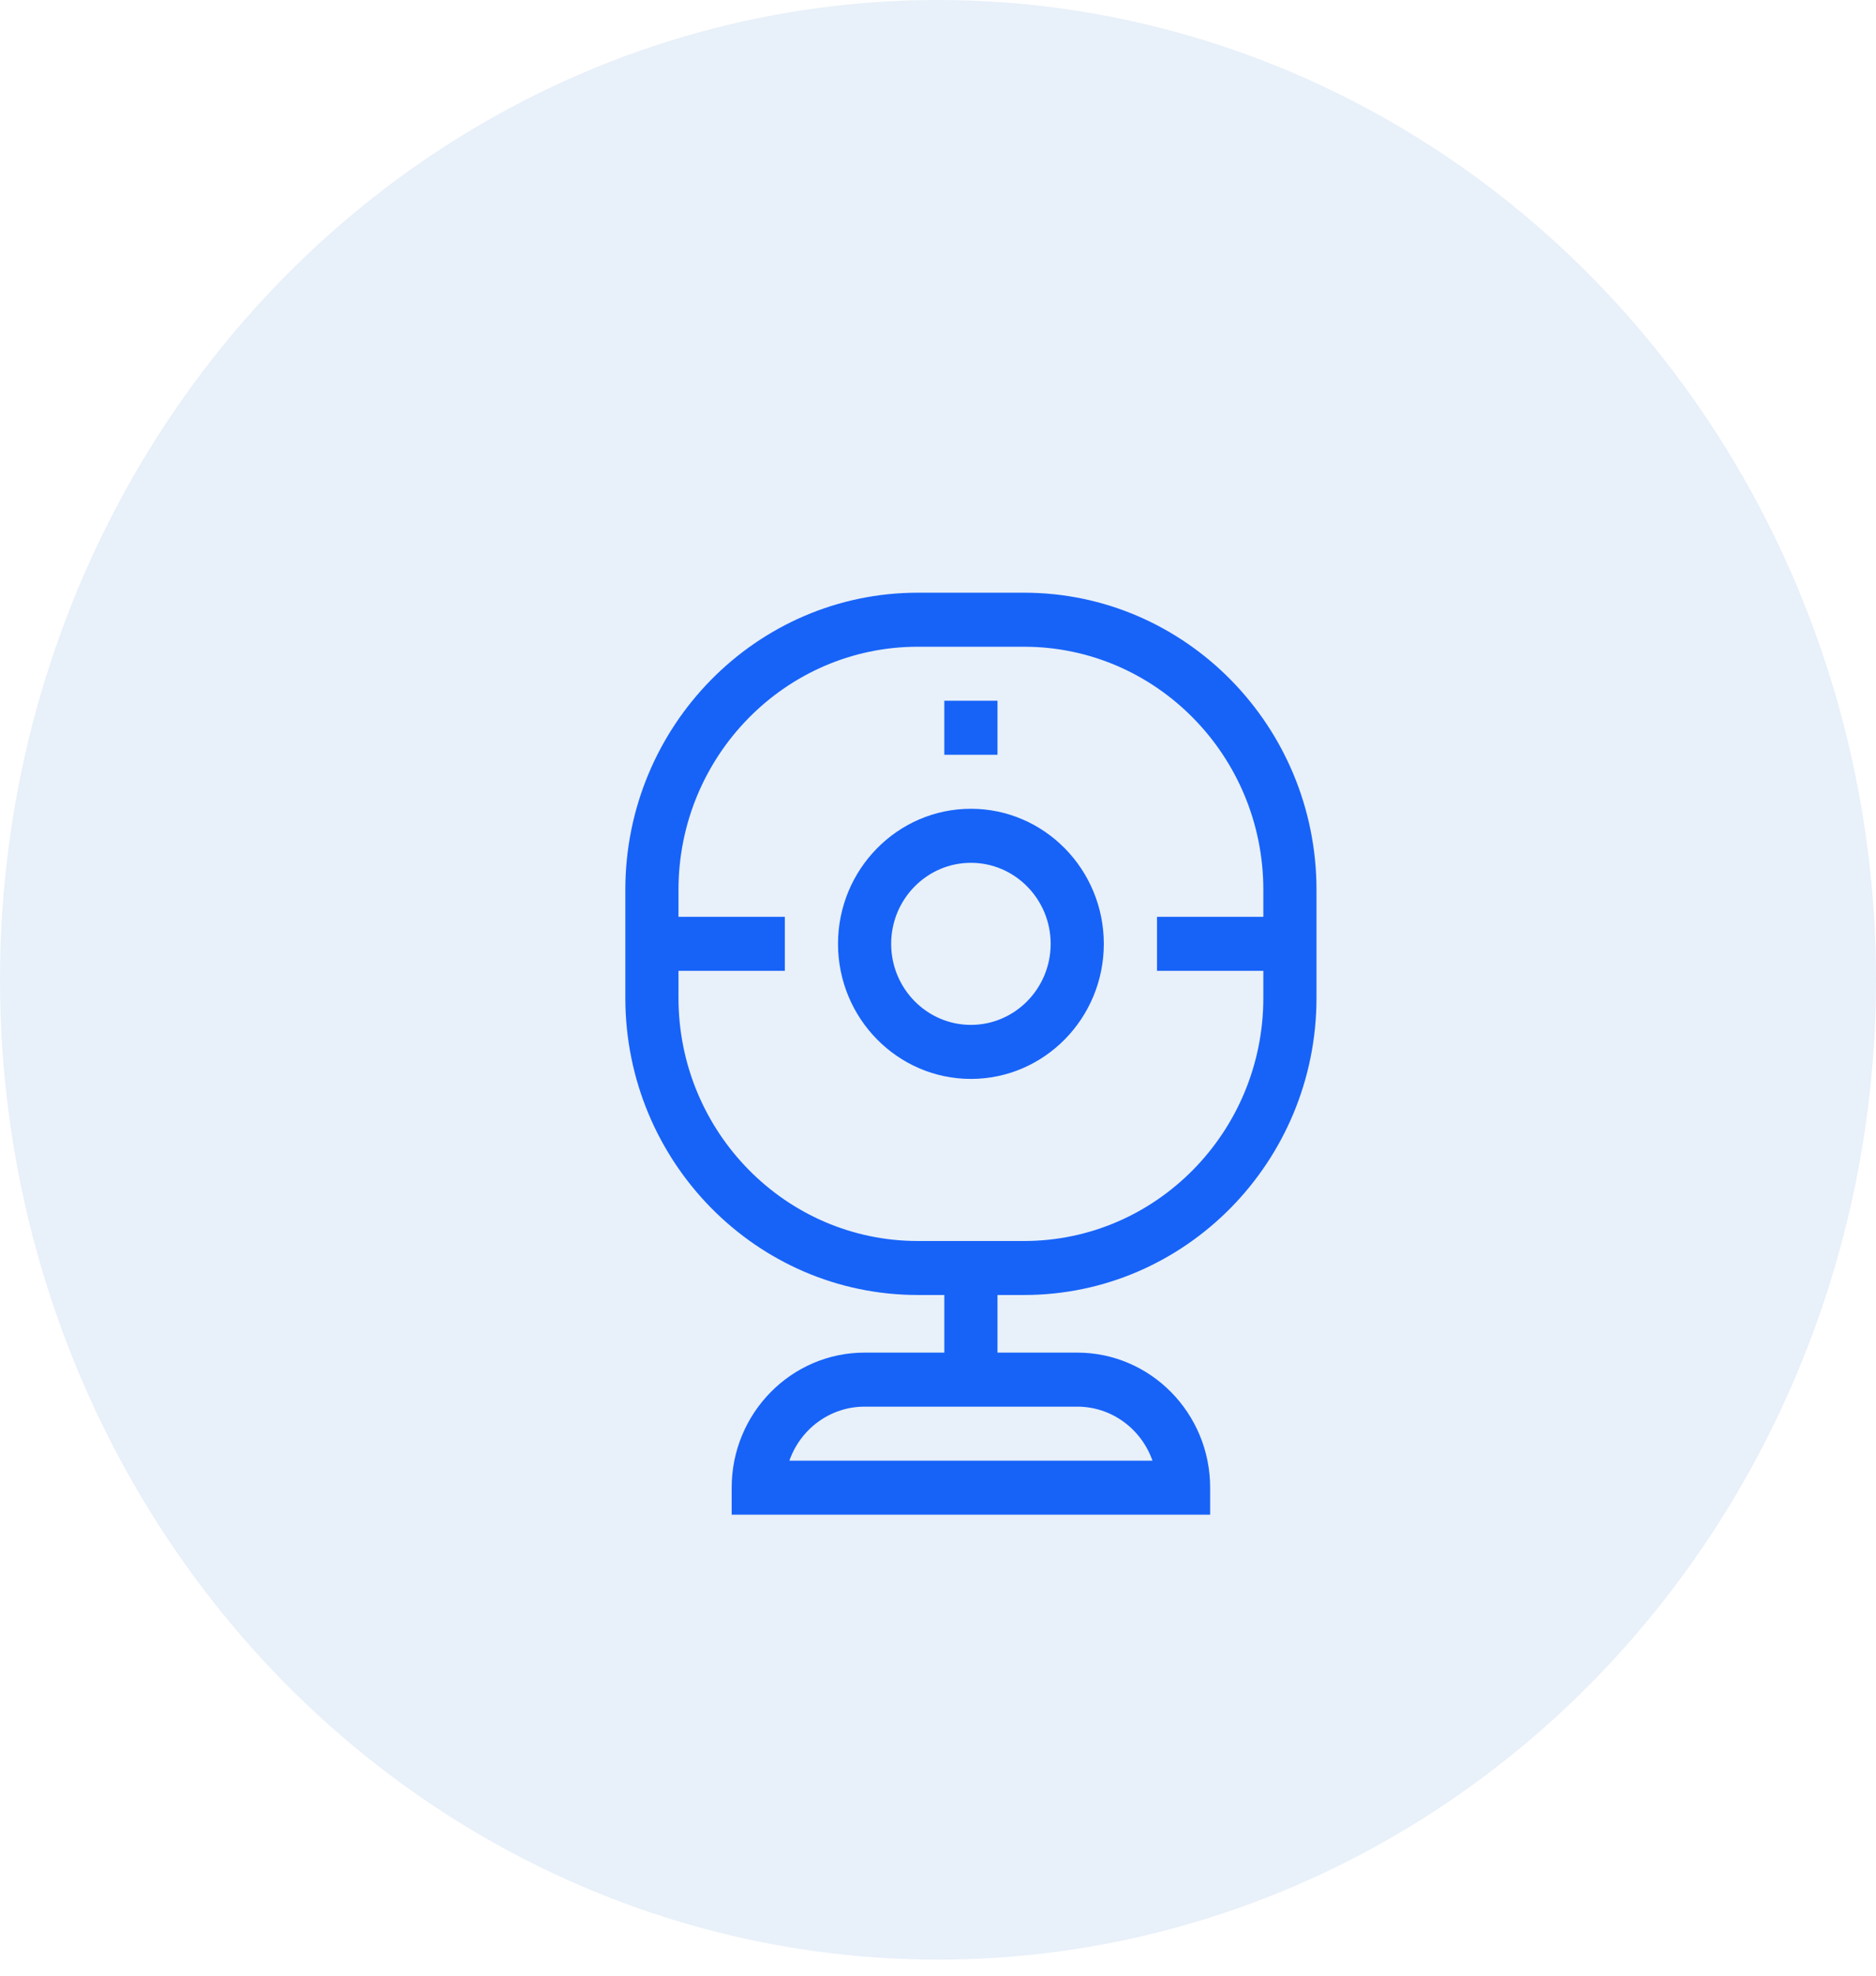 <svg width="57" height="60" viewBox="0 0 57 60" fill="none" xmlns="http://www.w3.org/2000/svg">
<ellipse cx="28.5" cy="29.756" rx="28.5" ry="29.756" fill="#E8F0F9"/>
<g filter="url(#filter0_d)">
<path d="M29.5 22.562C27.273 22.562 25.462 24.402 25.462 26.664C25.462 28.926 27.273 30.766 29.5 30.766C31.727 30.766 33.538 28.926 33.538 26.664C33.538 24.402 31.727 22.562 29.5 22.562ZM29.5 29.125C28.164 29.125 27.077 28.021 27.077 26.664C27.077 25.307 28.164 24.203 29.5 24.203C30.836 24.203 31.923 25.307 31.923 26.664C31.923 28.021 30.836 29.125 29.5 29.125Z" fill="#1763F8"/>
<path d="M28.692 19.281H30.308V20.922H28.692V19.281Z" fill="#1763F8"/>
<path d="M31.115 16H27.885C22.986 16 19 20.048 19 25.023V28.305C19 33.28 22.986 37.328 27.885 37.328H28.692V39.078H26.269C24.042 39.078 22.231 40.918 22.231 43.18V44H36.769V43.18C36.769 40.918 34.958 39.078 32.731 39.078H30.308V37.328H31.115C36.014 37.328 40 33.28 40 28.305V25.023C40 20.048 36.014 16 31.115 16ZM35.016 42.359H23.985C24.318 41.404 25.216 40.719 26.269 40.719H32.731C33.784 40.719 34.682 41.404 35.016 42.359ZM31.115 35.688H27.885C23.876 35.688 20.615 32.376 20.615 28.305V27.484H23.846V25.844H20.615V25.023C20.615 20.953 23.876 17.641 27.885 17.641H31.115C35.124 17.641 38.385 20.953 38.385 25.023V25.844H35.154V27.484H38.385V28.305C38.385 32.376 35.124 35.688 31.115 35.688Z" fill="#1763F8"/>
</g>
<defs>
<filter id="filter0_d" x="9" y="8" width="41" height="48" filterUnits="userSpaceOnUse" color-interpolation-filters="sRGB">
<feFlood flood-opacity="0" result="BackgroundImageFix"/>
<feColorMatrix in="SourceAlpha" type="matrix" values="0 0 0 0 0 0 0 0 0 0 0 0 0 0 0 0 0 0 127 0"/>
<feOffset dy="2"/>
<feGaussianBlur stdDeviation="5"/>
<feColorMatrix type="matrix" values="0 0 0 0 0 0 0 0 0 0.596 0 0 0 0 0.498 0 0 0 0.2 0"/>
<feBlend mode="normal" in2="BackgroundImageFix" result="effect1_dropShadow"/>
<feBlend mode="normal" in="SourceGraphic" in2="effect1_dropShadow" result="shape"/>
</filter>
</defs>
</svg>

